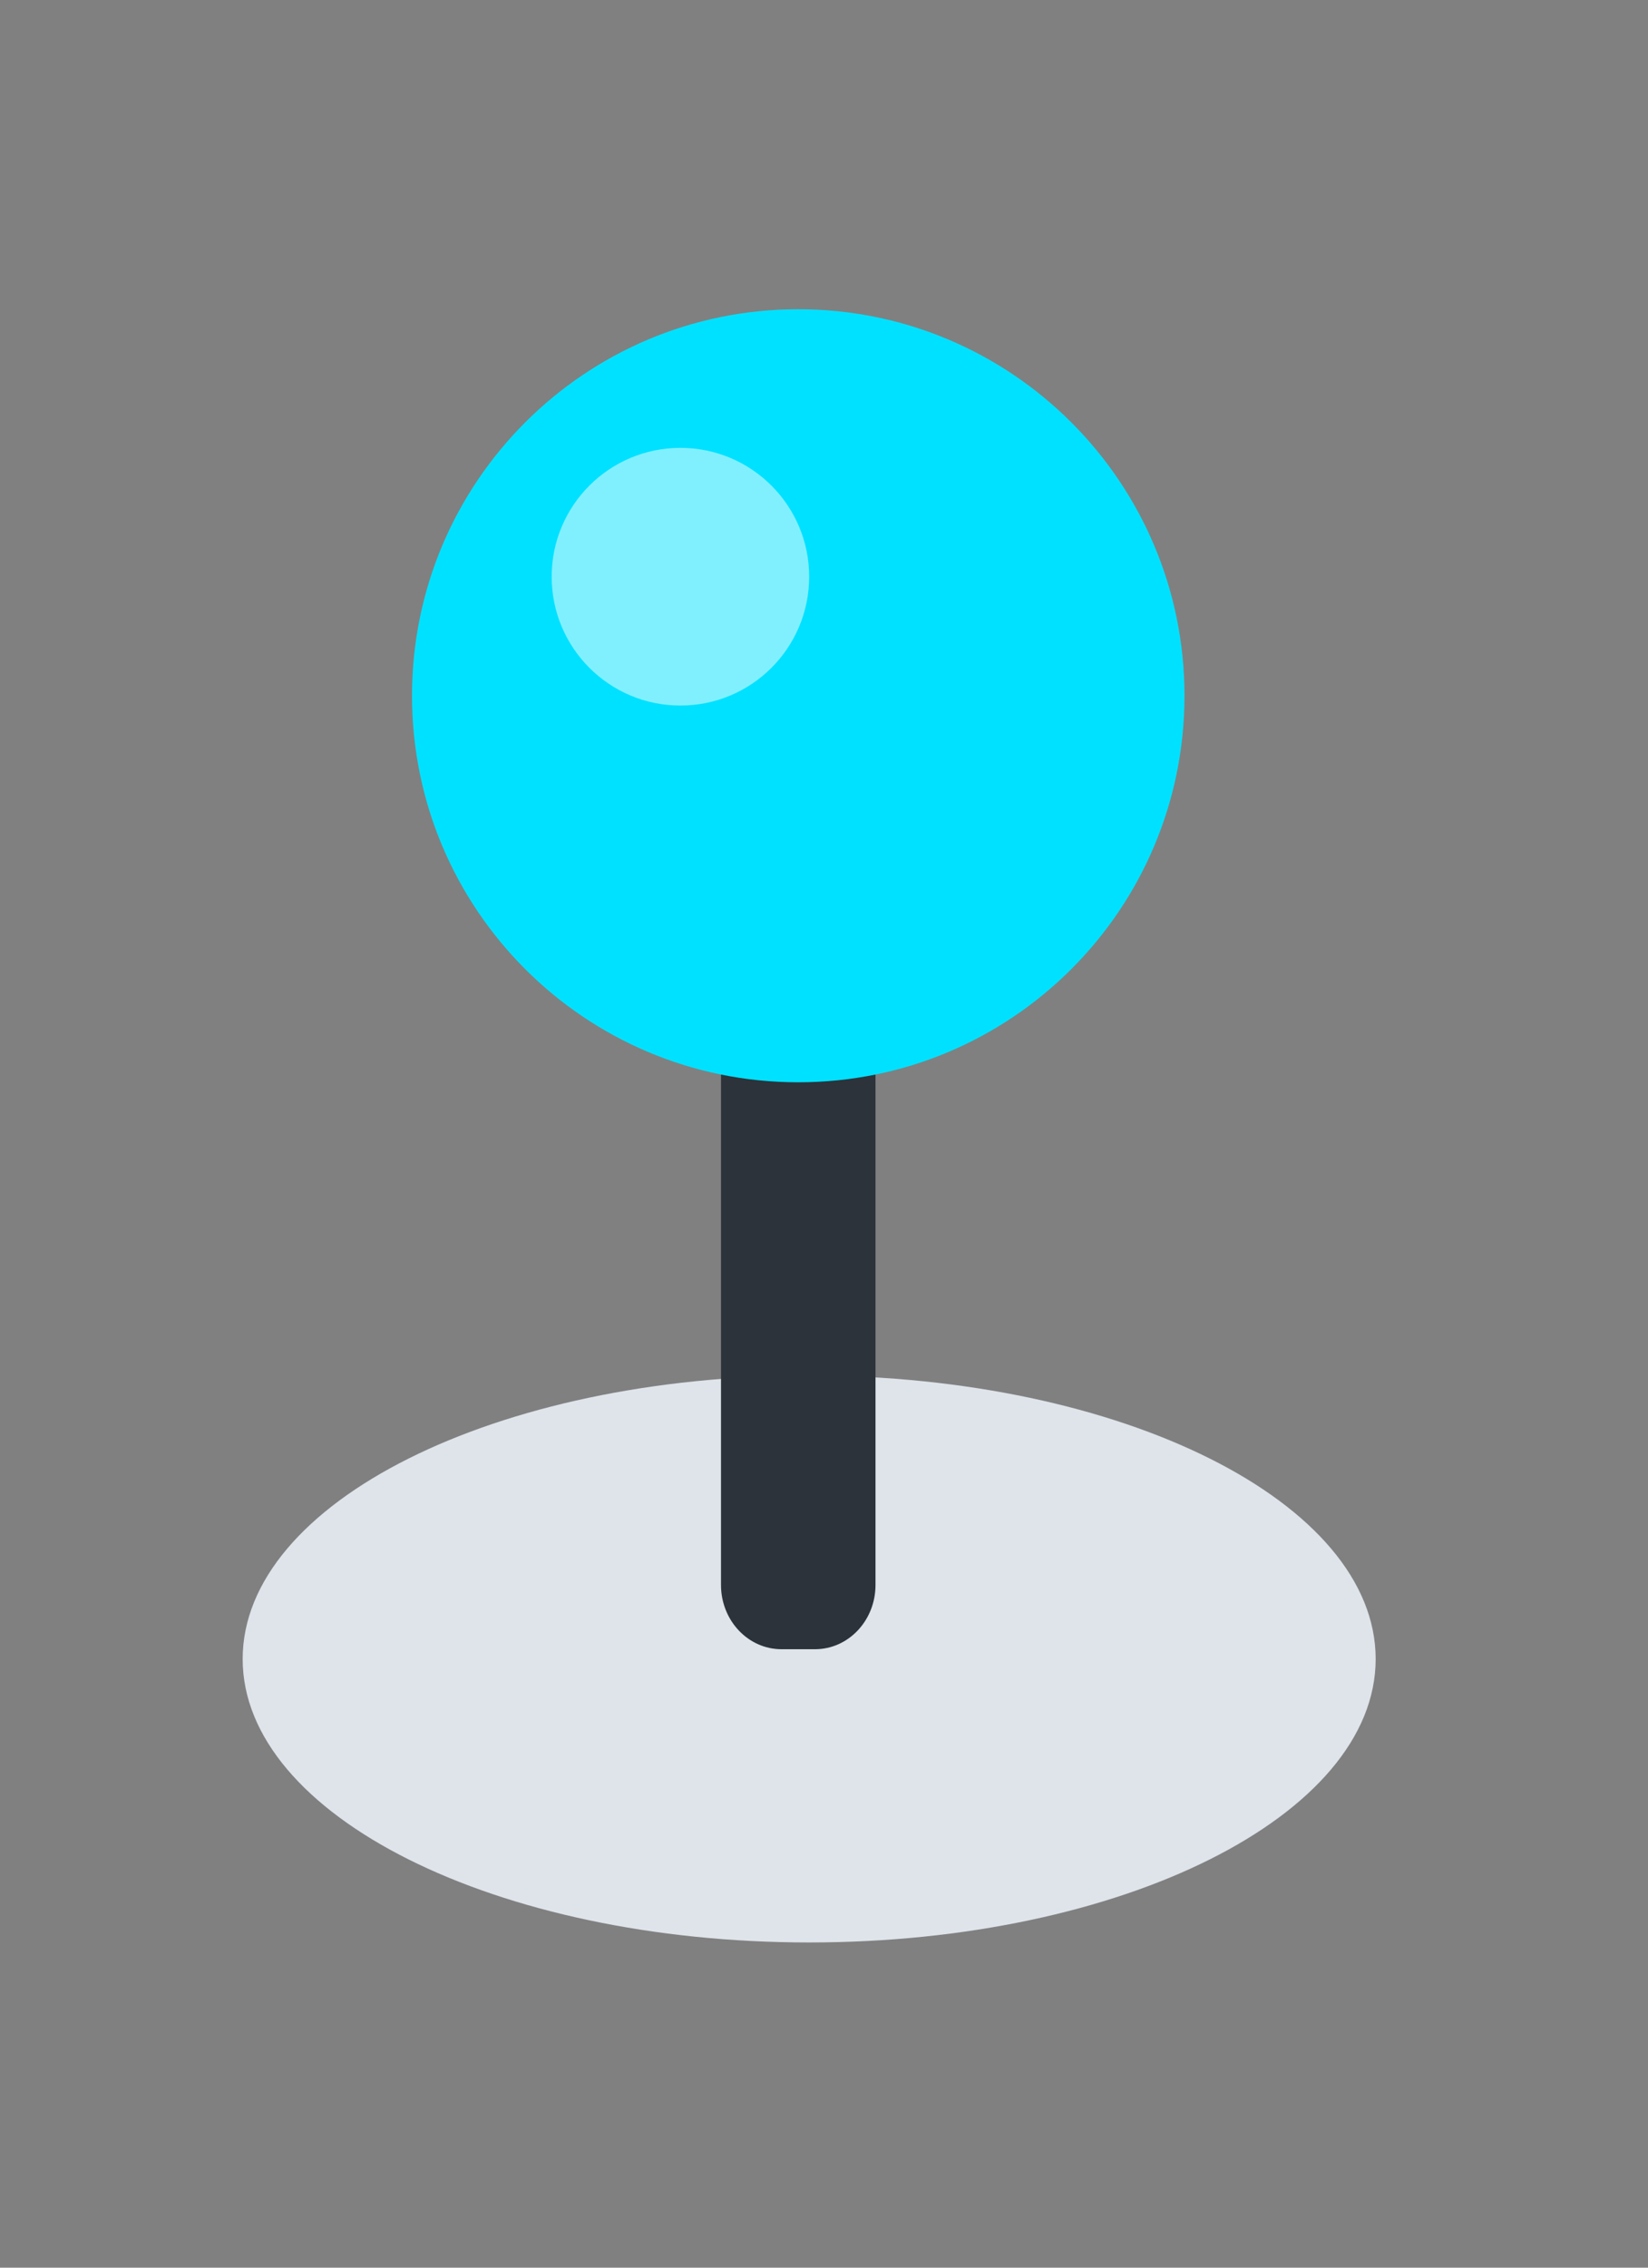 <svg width="32" height="44" viewBox="0 0 32 44" fill="none" xmlns="http://www.w3.org/2000/svg">
<rect x="0" y="0" width="32" height="44" fill="#808080" stroke="none"/>
<g clip-path="url(#clip0_1088_10790)">
<path d="M15.712 37.69C21.788 37.69 26.712 35.227 26.712 32.19C26.712 29.152 21.788 26.689 15.712 26.689C9.637 26.689 4.712 29.152 4.712 32.19C4.712 35.227 9.637 37.69 15.712 37.69Z" fill="#DEE4EA"/>
<path d="M15.826 9H15.174C14.526 9 14 9.558 14 10.246V30.754C14 31.442 14.526 32 15.174 32H15.826C16.474 32 17 31.442 17 30.754V10.246C17 9.558 16.474 9 15.826 9Z" fill="#2C333A"/>
<path d="M15.5 21C19.642 21 23 17.642 23 13.5C23 9.358 19.642 6 15.5 6C11.358 6 8 9.358 8 13.5C8 17.642 11.358 21 15.5 21Z" fill="#00E1FF"/>
<circle cx="13.212" cy="11.19" r="2.5" fill="white" fill-opacity="0.5"/>
</g>
<defs>
<clipPath id="clip0_1088_10790">
<rect width="25.085" height="31.69" fill="white" transform="translate(3 6)"/>
</clipPath>
</defs>
</svg>
